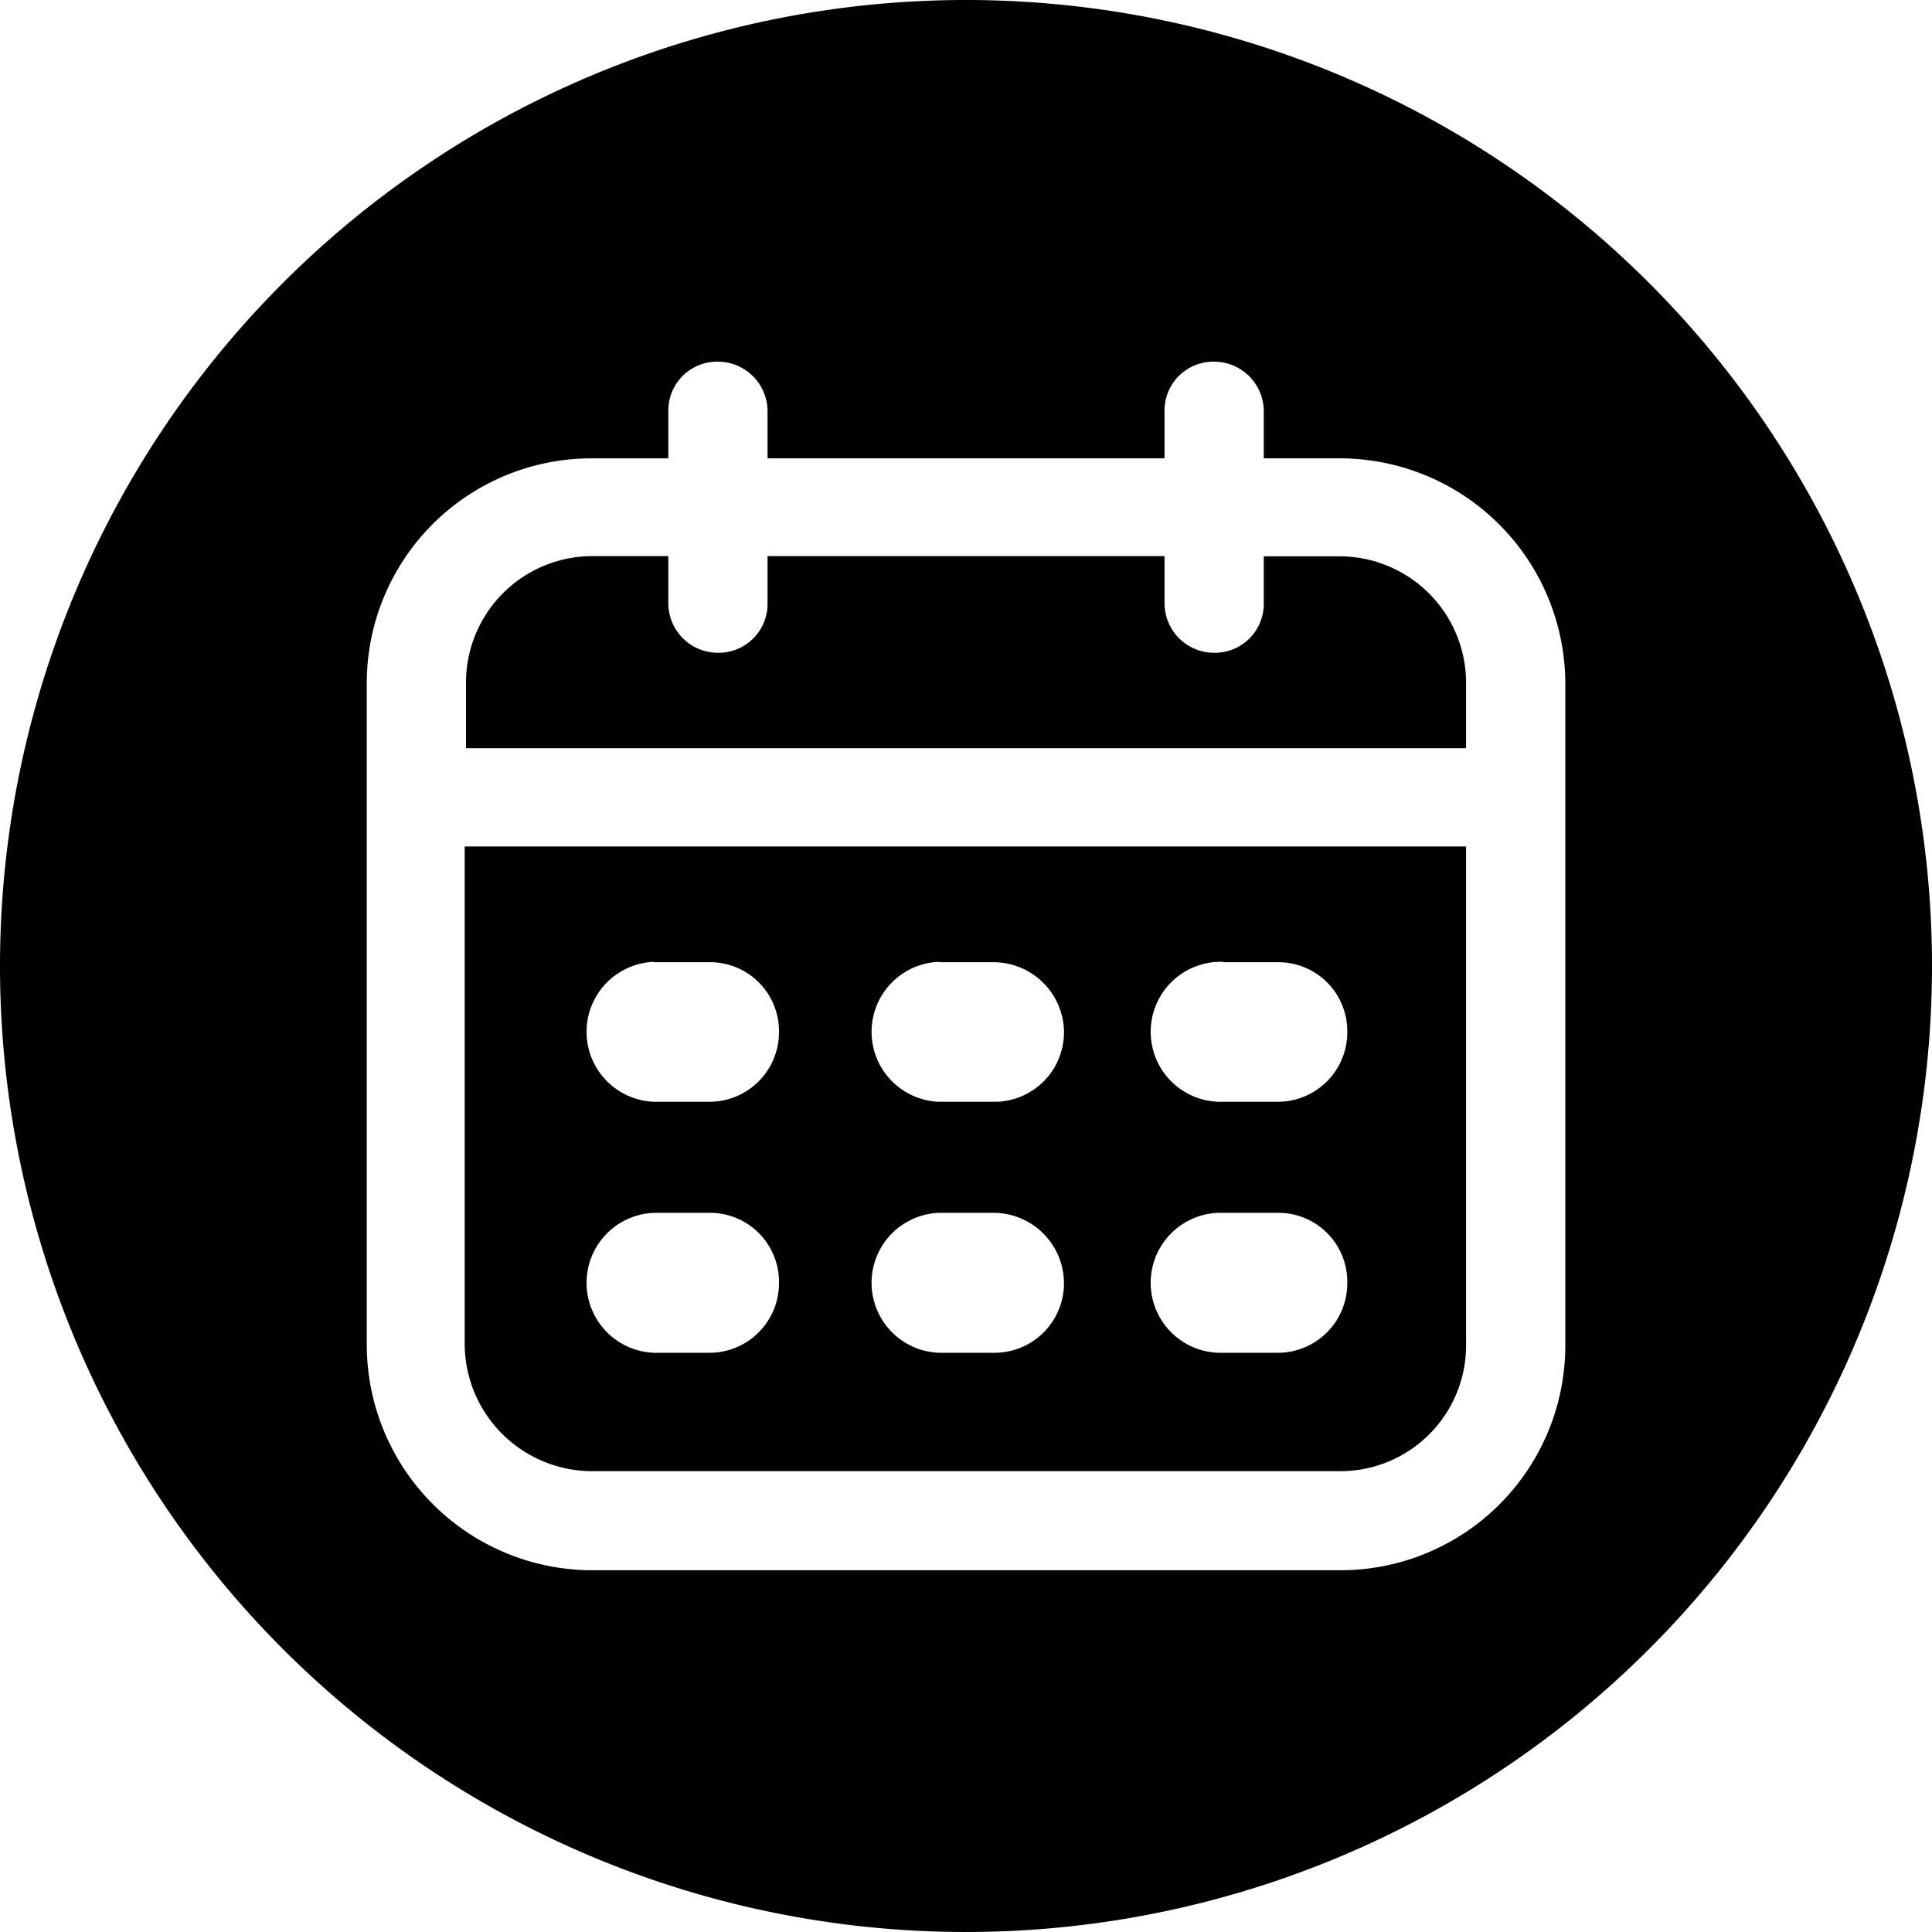 <svg id="Component_11_4" data-name="Component 11 – 4" xmlns="http://www.w3.org/2000/svg" width="25" height="25" viewBox="0 0 25 25">
  <path id="Path_31" data-name="Path 31" d="M76.713,36.085a1.652,1.652,0,0,0,1.647,1.647h9.681a1.628,1.628,0,0,0,1.63-1.647V29.648H76.713Zm9.813-4.939h.708a.892.892,0,0,1,.9.9.9.9,0,0,1-.9.906h-.708a.906.906,0,1,1,0-1.811Zm0,3.243h.708a.892.892,0,0,1,.9.906.9.9,0,0,1-.9.905h-.708a.906.906,0,1,1,0-1.811Zm-3.672-3.243h.708a.913.913,0,0,1,.906.9.9.9,0,0,1-.906.906h-.708a.906.906,0,0,1,0-1.811Zm0,3.243h.708a.914.914,0,0,1,.906.906.9.9,0,0,1-.906.905h-.708a.906.906,0,0,1,0-1.811Zm-3.688-3.243h.708a.892.892,0,0,1,.906.9.9.9,0,0,1-.906.906h-.708a.906.906,0,0,1,0-1.811Zm0,3.243h.708a.893.893,0,0,1,.906.906.9.9,0,0,1-.906.905h-.708a.906.906,0,0,1,0-1.811Z" transform="translate(-70.7 -18.695)"/>
  <path id="Path_32" data-name="Path 32" d="M88.041,25.894h-.988V26.5a.633.633,0,0,1-.642.642.642.642,0,0,1-.642-.642v-.609H80.632V26.5a.633.633,0,0,1-.642.642.642.642,0,0,1-.642-.642v-.609H78.36a1.637,1.637,0,0,0-1.63,1.646v.84H89.671v-.84A1.638,1.638,0,0,0,88.041,25.894Z" transform="translate(-70.7 -18.695)"/>
  <path id="Path_33" data-name="Path 33" d="M83.2,18.695a12.5,12.5,0,1,0,12.5,12.5A12.5,12.5,0,0,0,83.2,18.695ZM90.955,36.1a2.909,2.909,0,0,1-2.914,2.914H78.36A2.92,2.92,0,0,1,75.446,36.1V27.54a2.909,2.909,0,0,1,2.914-2.914h.988v-.609a.632.632,0,0,1,.642-.642.643.643,0,0,1,.642.642v.609h5.137v-.609a.632.632,0,0,1,.642-.642.643.643,0,0,1,.642.642v.609h.988a2.92,2.92,0,0,1,2.914,2.914Z" transform="translate(-70.7 -18.695)"/>
</svg>
